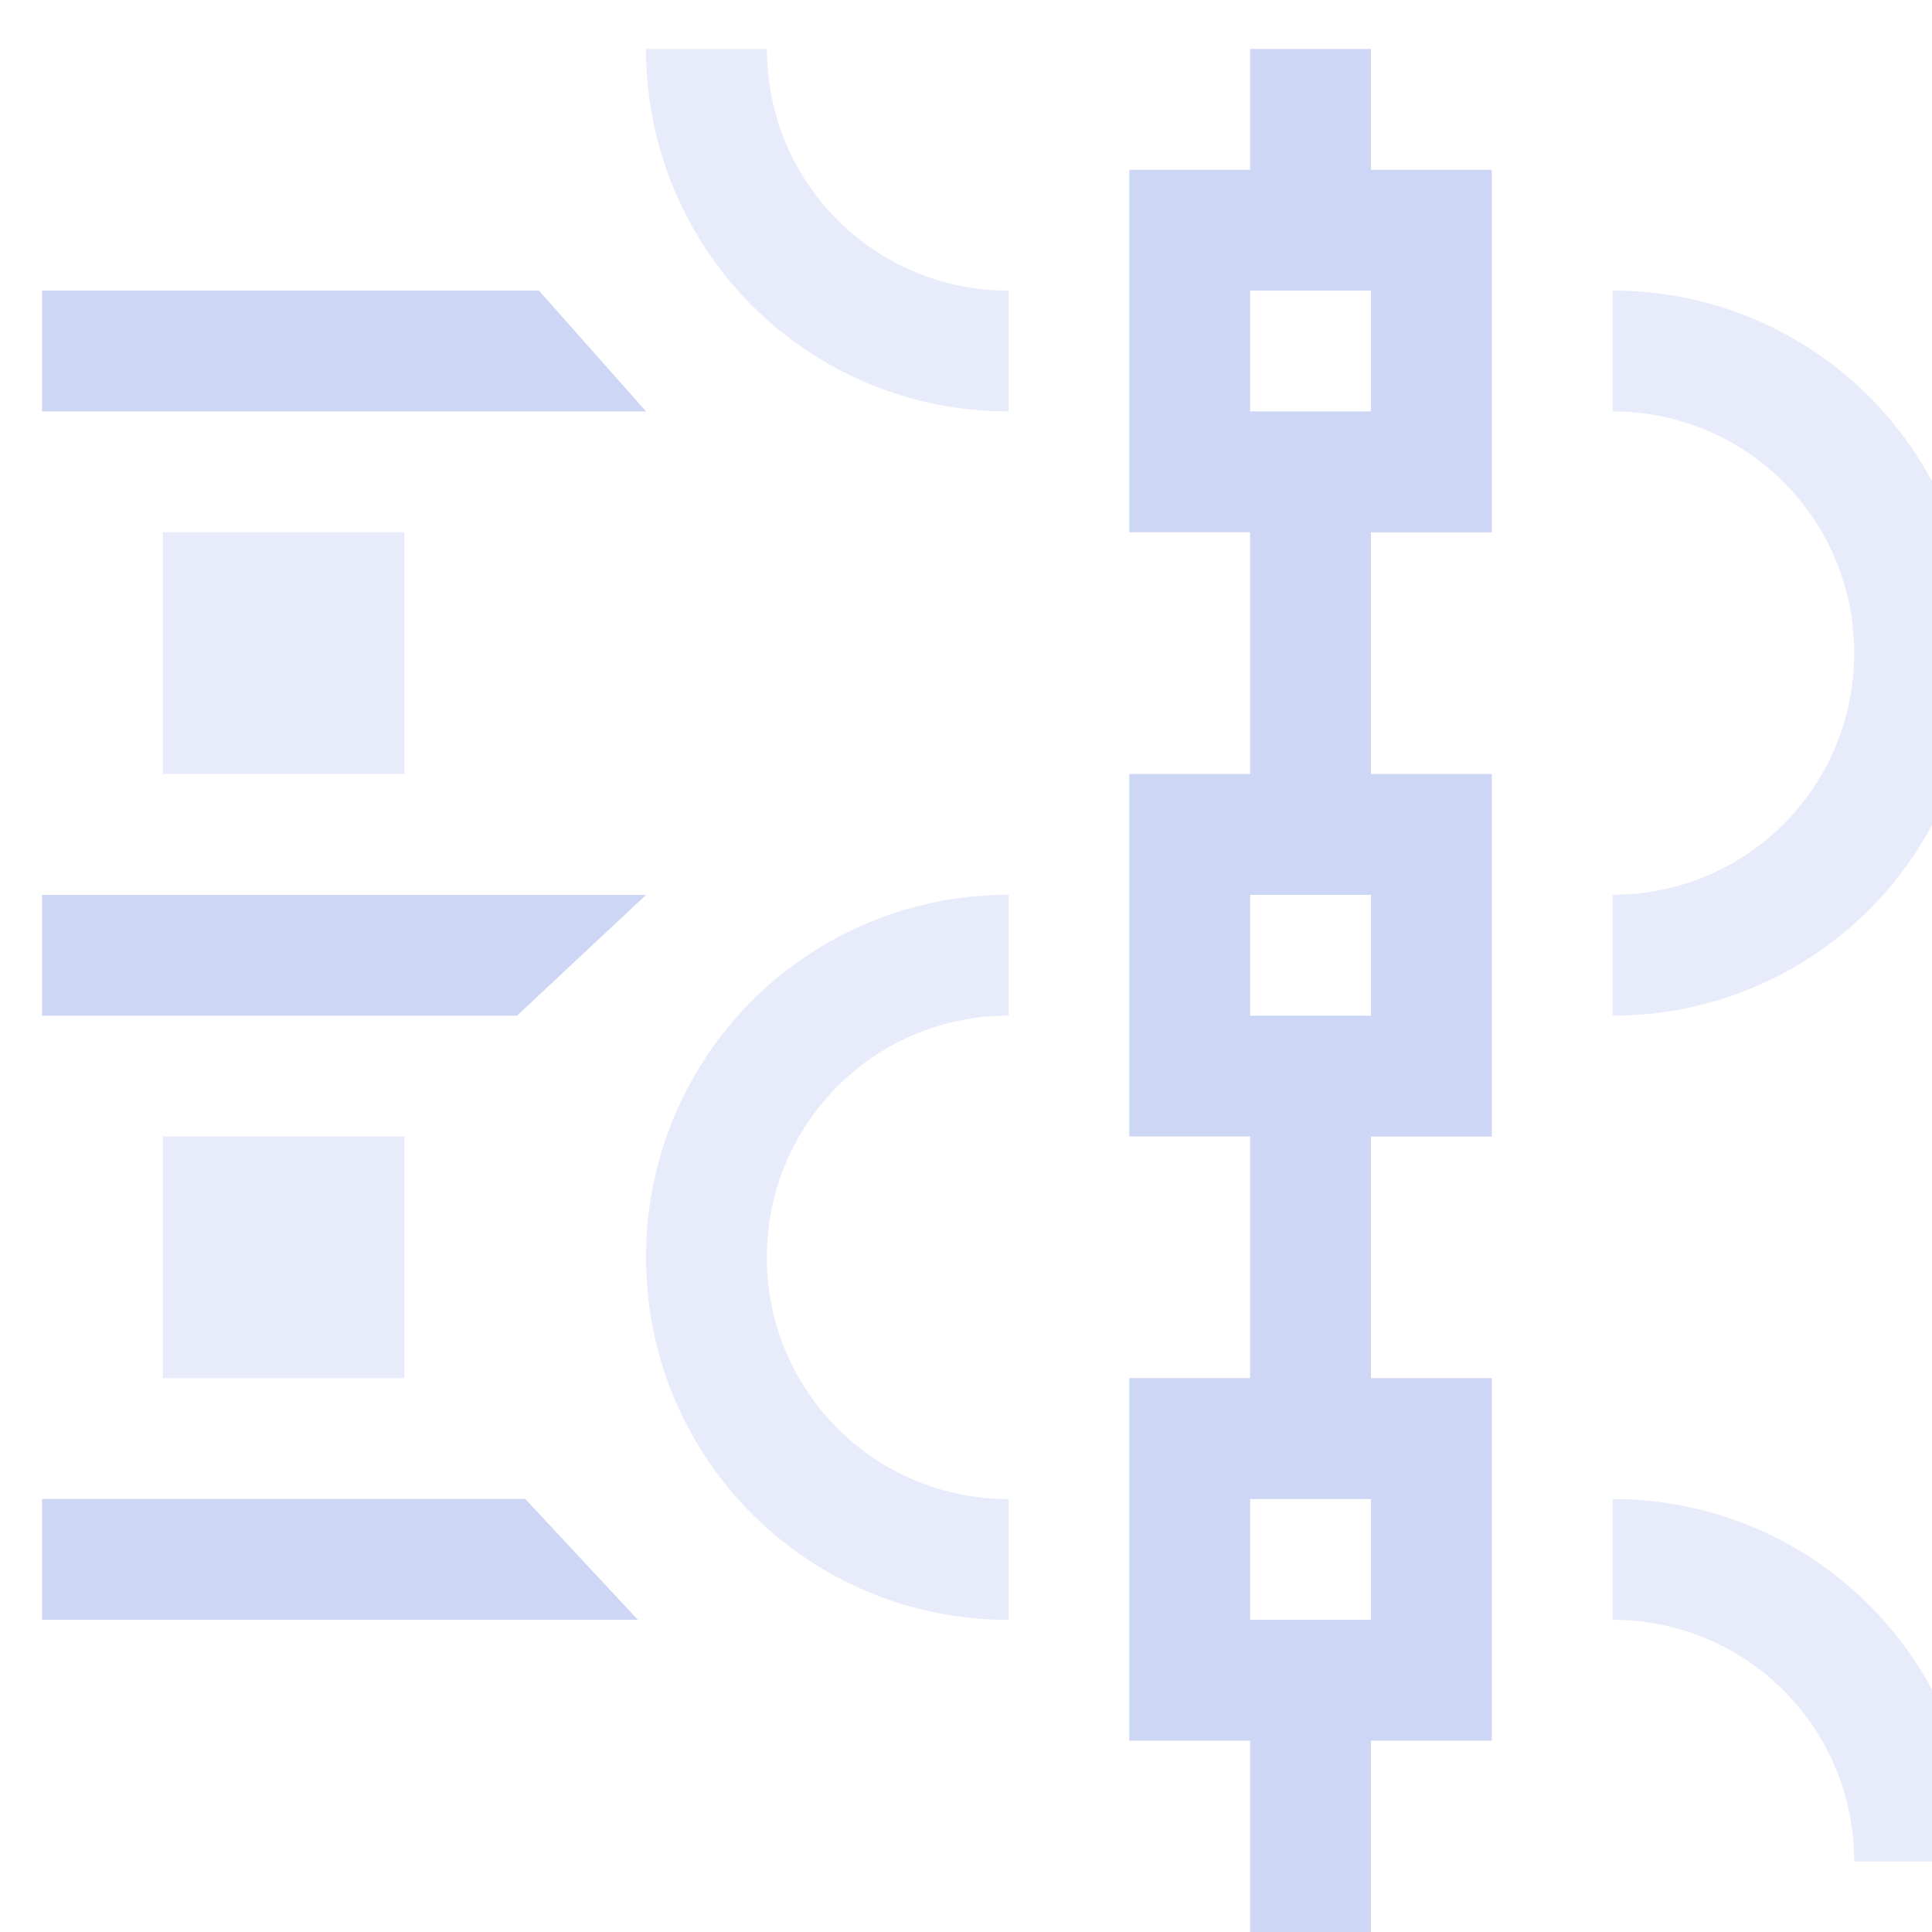 <svg xmlns="http://www.w3.org/2000/svg" id="svg1" width="16" height="16" version="1.1"><style id="s2">@import &quot;../../highlights.css&quot;;</style><g id="align-horizontal-node" transform="matrix(.667 0 0 .667 -696 -574.12)"><path id="path1584" d="M1044 879.361h6l1.398 1.5H1044Z" style="fill:#cdd6f4;fill-opacity:1"/><path id="path1586" d="M1044 871.86h7.5l-1.602 1.5H1044Z" style="fill:#cdd6f4;fill-opacity:1"/><path id="use5269" d="M1044 864.358h6.17l1.33 1.5h-7.5Z" style="fill:#cdd6f4;fill-opacity:1"/><path id="rect830" d="M-877.861 1045.5h3.001v3h-3.001z" style="opacity:.45;fill:#cdd6f4;fill-opacity:1;stroke-width:1" transform="rotate(-90)"/><path id="rect828" d="M-870.359 1045.5h3.001v3h-3.001z" style="opacity:.45;fill:#cdd6f4;fill-opacity:1;stroke-width:1" transform="rotate(-90)"/><path id="path6290" fill="#cdd6f4" d="M1068 883.862a4.49 4.49 0 0 0-4.5-4.5v1.5c1.662 0 3 1.338 3 3zm-12-3v-1.5c-1.662 0-3-1.34-3-3.001a2.994 2.994 0 0 1 3-3.001v-1.5a4.49 4.49 0 0 0-4.5 4.5 4.49 4.49 0 0 0 4.5 4.502zm7.5-7.502a4.49 4.49 0 0 0 4.5-4.5 4.49 4.49 0 0 0-4.5-4.502v1.5c1.662 0 3 1.339 3 3.001s-1.338 3-3 3zm-7.5-7.502v-1.5c-1.662 0-3-1.339-3-3h-1.5a4.49 4.49 0 0 0 4.5 4.5z" style="opacity:.45;stroke-width:1"/><path id="path6332" fill="#cdd6f4" d="M1060.5 885.362v-3h1.5v-4.501h-1.5v-3h1.5v-4.502h-1.5v-3h1.5v-4.501h-1.5v-1.5h-1.5v1.5h-1.5v4.5h1.5v3.001h-1.5v4.501h1.5v3h-1.5v4.502h1.5v3zm0-4.5h-1.5v-1.5h1.5zm0-7.502h-1.5v-1.5h1.5zm0-7.502h-1.5v-1.5h1.5z" style="stroke-width:1"/></g></svg>
